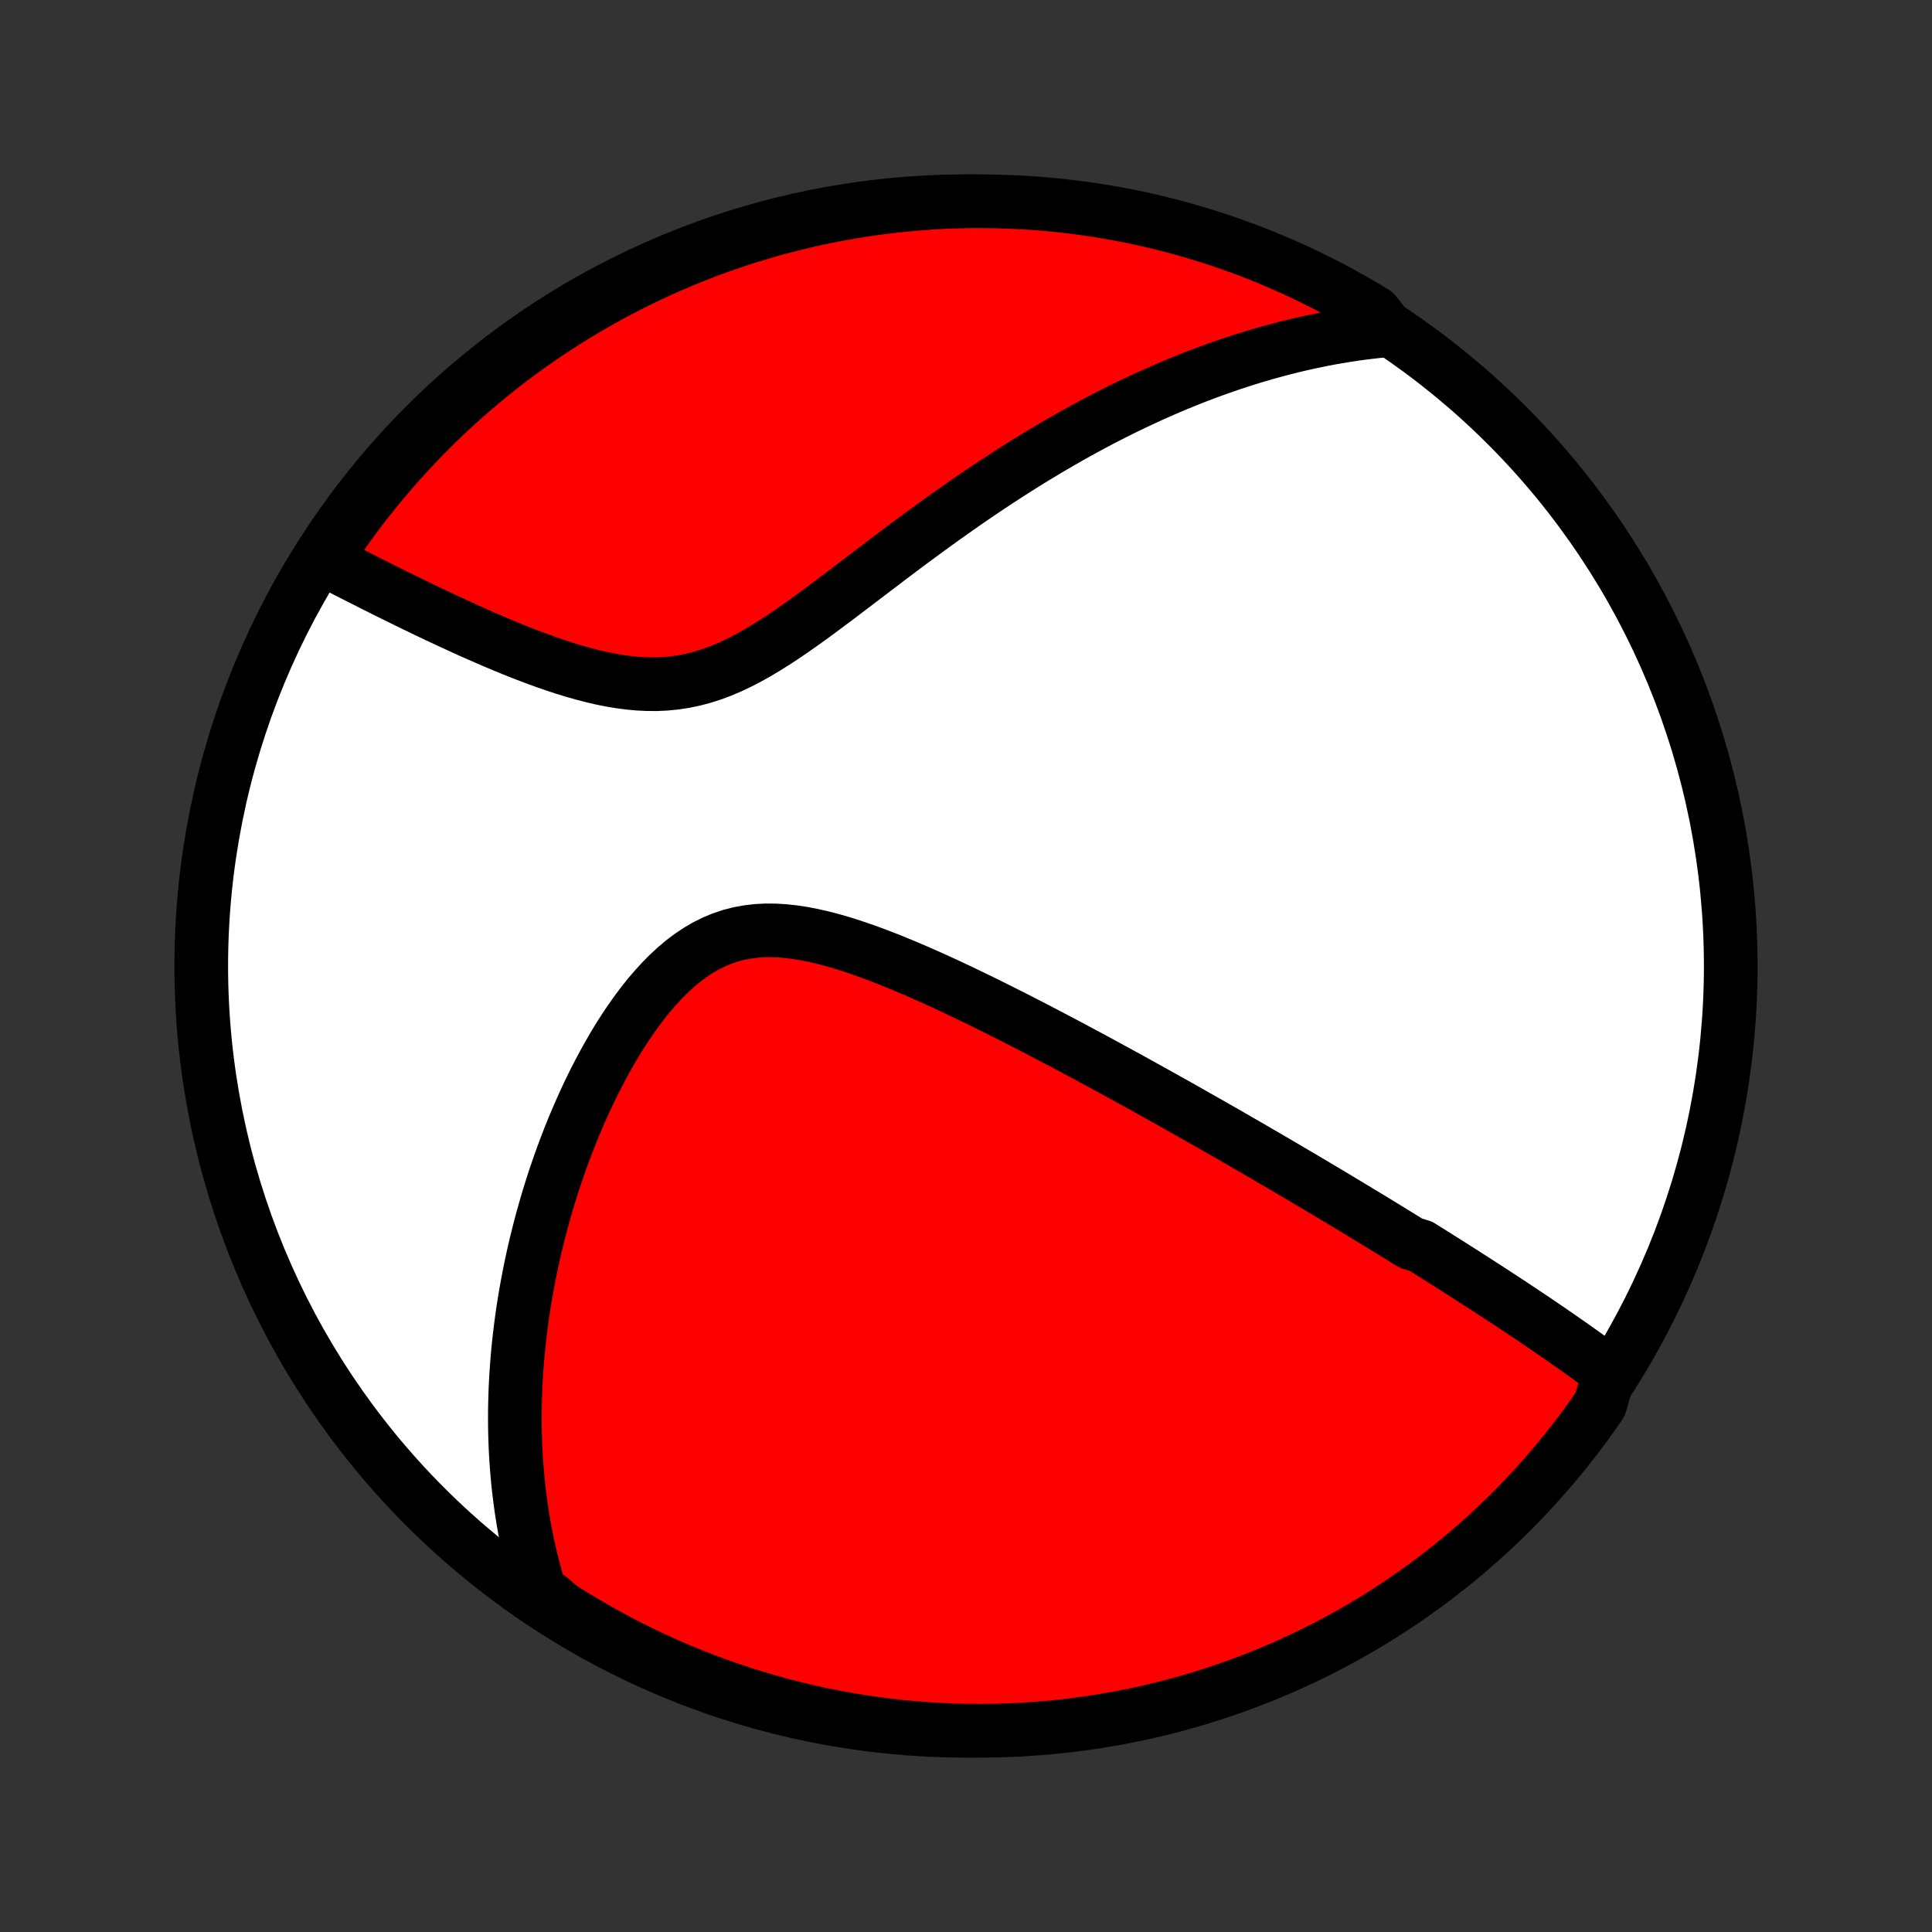 <?xml version="1.0" encoding="utf-8" standalone="no"?>
<!DOCTYPE svg PUBLIC "-//W3C//DTD SVG 1.1//EN"
  "http://www.w3.org/Graphics/SVG/1.1/DTD/svg11.dtd">
<!-- Created with matplotlib (http://matplotlib.org/) -->
<svg height="72pt" version="1.1" viewBox="0 0 72 72" width="72pt" xmlns="http://www.w3.org/2000/svg" xmlns:xlink="http://www.w3.org/1999/xlink">
 <rect x="0" y="0" width="72" height="72" fill="#333333" stroke="none"/>
 <defs>
  <style type="text/css">
*{stroke-linecap:butt;stroke-linejoin:round;}
  </style>
 </defs>
 <g id="figure_1">
  <g id="patch_1">
   <path d="
M0 72
L72 72
L72 0
L0 0
z
" style="fill:none;"/>
  </g>
  <g id="axes_1">
   <g id="PatchCollection_1">
    <defs>
     <path d="
M36 -7.5
C43.558 -7.5 50.808 -10.503 56.153 -15.848
C61.497 -21.192 64.5 -28.442 64.5 -36
C64.5 -43.558 61.497 -50.808 56.153 -56.153
C50.808 -61.497 43.558 -64.5 36 -64.5
C28.442 -64.5 21.192 -61.497 15.848 -56.153
C10.503 -50.808 7.5 -43.558 7.5 -36
C7.5 -28.442 10.503 -21.192 15.848 -15.848
C21.192 -10.503 28.442 -7.5 36 -7.5
z
" id="C0_0_a811fe30f3"/>
     <path d="
M59.977 -20.847
L59.8 -20.979
L59.623 -21.111
L59.445 -21.241
L59.267 -21.37
L59.09 -21.499
L58.911 -21.626
L58.733 -21.753
L58.555 -21.879
L58.377 -22.004
L58.198 -22.128
L58.02 -22.252
L57.841 -22.375
L57.663 -22.498
L57.484 -22.619
L57.305 -22.741
L57.127 -22.861
L56.948 -22.982
L56.769 -23.101
L56.59 -23.22
L56.41 -23.339
L56.231 -23.458
L56.051 -23.576
L55.872 -23.693
L55.692 -23.811
L55.512 -23.928
L55.332 -24.045
L55.151 -24.161
L54.97 -24.278
L54.789 -24.394
L54.608 -24.51
L54.426 -24.626
L54.244 -24.742
L54.061 -24.858
L53.878 -24.974
L53.694 -25.09
L53.51 -25.206
L53.325 -25.322
L53.14 -25.438
L52.954 -25.555
L52.58 -25.671
L52.391 -25.787
L52.202 -25.904
L52.013 -26.021
L51.822 -26.138
L51.63 -26.256
L51.437 -26.374
L51.243 -26.492
L51.049 -26.611
L50.853 -26.73
L50.655 -26.849
L50.457 -26.969
L50.257 -27.089
L50.056 -27.21
L49.854 -27.332
L49.65 -27.454
L49.445 -27.577
L49.238 -27.7
L49.029 -27.824
L48.819 -27.949
L48.608 -28.074
L48.394 -28.2
L48.178 -28.327
L47.961 -28.455
L47.742 -28.584
L47.521 -28.713
L47.297 -28.844
L47.072 -28.975
L46.844 -29.107
L46.614 -29.241
L46.382 -29.375
L46.147 -29.51
L45.91 -29.647
L45.671 -29.784
L45.429 -29.923
L45.184 -30.063
L44.936 -30.204
L44.686 -30.346
L44.433 -30.489
L44.177 -30.634
L43.919 -30.78
L43.657 -30.927
L43.392 -31.075
L43.124 -31.225
L42.853 -31.375
L42.579 -31.528
L42.301 -31.681
L42.02 -31.836
L41.736 -31.991
L41.449 -32.148
L41.158 -32.307
L40.864 -32.466
L40.566 -32.627
L40.264 -32.788
L39.96 -32.951
L39.651 -33.115
L39.34 -33.279
L39.024 -33.445
L38.706 -33.611
L38.384 -33.778
L38.058 -33.945
L37.729 -34.113
L37.397 -34.28
L37.062 -34.448
L36.723 -34.616
L36.382 -34.783
L36.037 -34.949
L35.69 -35.115
L35.34 -35.279
L34.988 -35.442
L34.633 -35.602
L34.276 -35.76
L33.917 -35.915
L33.557 -36.066
L33.196 -36.214
L32.833 -36.356
L32.469 -36.493
L32.105 -36.623
L31.742 -36.746
L31.378 -36.861
L31.016 -36.966
L30.654 -37.06
L30.295 -37.142
L29.938 -37.212
L29.583 -37.266
L29.233 -37.304
L28.886 -37.325
L28.543 -37.328
L28.206 -37.31
L27.874 -37.271
L27.548 -37.211
L27.228 -37.129
L26.915 -37.024
L26.609 -36.897
L26.309 -36.748
L26.017 -36.578
L25.733 -36.388
L25.455 -36.179
L25.185 -35.953
L24.922 -35.71
L24.667 -35.453
L24.419 -35.182
L24.177 -34.9
L23.943 -34.606
L23.716 -34.304
L23.496 -33.993
L23.282 -33.675
L23.075 -33.352
L22.875 -33.023
L22.682 -32.689
L22.495 -32.352
L22.314 -32.013
L22.139 -31.671
L21.971 -31.327
L21.809 -30.983
L21.653 -30.637
L21.503 -30.291
L21.358 -29.946
L21.219 -29.601
L21.086 -29.257
L20.958 -28.913
L20.836 -28.571
L20.719 -28.231
L20.607 -27.892
L20.5 -27.555
L20.398 -27.22
L20.302 -26.887
L20.209 -26.556
L20.122 -26.228
L20.039 -25.902
L19.96 -25.579
L19.886 -25.258
L19.816 -24.939
L19.75 -24.624
L19.689 -24.31
L19.631 -24
L19.577 -23.692
L19.527 -23.387
L19.481 -23.084
L19.439 -22.784
L19.4 -22.487
L19.364 -22.192
L19.332 -21.9
L19.303 -21.61
L19.278 -21.323
L19.256 -21.038
L19.237 -20.756
L19.221 -20.476
L19.208 -20.198
L19.199 -19.922
L19.192 -19.649
L19.188 -19.378
L19.187 -19.109
L19.189 -18.842
L19.194 -18.578
L19.202 -18.315
L19.212 -18.054
L19.225 -17.795
L19.241 -17.537
L19.26 -17.282
L19.281 -17.028
L19.305 -16.776
L19.331 -16.525
L19.361 -16.276
L19.393 -16.028
L19.427 -15.782
L19.465 -15.537
L19.504 -15.293
L19.547 -15.051
L19.592 -14.81
L19.64 -14.57
L19.691 -14.331
L19.744 -14.093
L19.801 -13.856
L19.86 -13.62
L19.922 -13.385
L19.986 -13.151
L20.054 -12.917
L20.125 -12.684
L20.483 -12.452
L20.903 -12.094
L21.327 -11.827
L21.756 -11.568
L22.189 -11.315
L22.626 -11.07
L23.067 -10.833
L23.512 -10.603
L23.961 -10.382
L24.414 -10.168
L24.87 -9.961
L25.33 -9.763
L25.793 -9.573
L26.258 -9.391
L26.727 -9.217
L27.199 -9.051
L27.674 -8.893
L28.151 -8.743
L28.63 -8.602
L29.111 -8.469
L29.595 -8.345
L30.081 -8.229
L30.568 -8.121
L31.057 -8.022
L31.548 -7.932
L32.04 -7.85
L32.533 -7.776
L33.027 -7.712
L33.522 -7.655
L34.018 -7.608
L34.515 -7.569
L35.012 -7.539
L35.509 -7.517
L36.006 -7.504
L36.504 -7.5
L37.001 -7.504
L37.498 -7.518
L37.994 -7.539
L38.49 -7.57
L38.985 -7.609
L39.48 -7.657
L39.973 -7.713
L40.465 -7.778
L40.955 -7.852
L41.444 -7.934
L41.932 -8.025
L42.417 -8.124
L42.901 -8.232
L43.383 -8.348
L43.862 -8.473
L44.339 -8.606
L44.813 -8.747
L45.285 -8.897
L45.754 -9.055
L46.219 -9.221
L46.682 -9.395
L47.142 -9.578
L47.598 -9.768
L48.05 -9.967
L48.499 -10.173
L48.944 -10.387
L49.386 -10.609
L49.823 -10.839
L50.255 -11.076
L50.684 -11.322
L51.108 -11.574
L51.528 -11.834
L51.942 -12.101
L52.352 -12.376
L52.757 -12.658
L53.157 -12.947
L53.551 -13.243
L53.941 -13.546
L54.324 -13.855
L54.703 -14.172
L55.075 -14.495
L55.442 -14.825
L55.802 -15.161
L56.157 -15.503
L56.506 -15.852
L56.848 -16.207
L57.184 -16.568
L57.513 -16.934
L57.836 -17.307
L58.153 -17.685
L58.462 -18.069
L58.765 -18.459
L59.061 -18.853
L59.349 -19.253
L59.631 -19.658
z
" id="C0_1_b8d53e2e4f"/>
     <path d="
M51.746 -59.694
L51.504 -59.672
L51.263 -59.647
L51.022 -59.619
L50.781 -59.589
L50.54 -59.557
L50.3 -59.521
L50.059 -59.483
L49.819 -59.443
L49.579 -59.401
L49.338 -59.355
L49.097 -59.307
L48.856 -59.257
L48.615 -59.204
L48.374 -59.149
L48.132 -59.091
L47.889 -59.03
L47.646 -58.967
L47.403 -58.901
L47.158 -58.833
L46.914 -58.762
L46.668 -58.689
L46.422 -58.612
L46.174 -58.533
L45.926 -58.452
L45.677 -58.367
L45.427 -58.28
L45.175 -58.189
L44.923 -58.096
L44.669 -58
L44.414 -57.901
L44.158 -57.798
L43.901 -57.693
L43.642 -57.585
L43.382 -57.473
L43.12 -57.358
L42.856 -57.24
L42.592 -57.118
L42.325 -56.993
L42.057 -56.865
L41.787 -56.733
L41.515 -56.597
L41.242 -56.458
L40.967 -56.315
L40.69 -56.168
L40.411 -56.017
L40.13 -55.863
L39.848 -55.705
L39.563 -55.542
L39.277 -55.376
L38.988 -55.206
L38.698 -55.031
L38.405 -54.853
L38.111 -54.67
L37.815 -54.483
L37.517 -54.292
L37.217 -54.097
L36.914 -53.897
L36.611 -53.694
L36.305 -53.486
L35.997 -53.275
L35.688 -53.059
L35.377 -52.839
L35.064 -52.616
L34.749 -52.389
L34.434 -52.158
L34.116 -51.925
L33.797 -51.688
L33.477 -51.448
L33.155 -51.206
L32.833 -50.961
L32.509 -50.715
L32.184 -50.468
L31.858 -50.219
L31.531 -49.971
L31.203 -49.723
L30.874 -49.476
L30.545 -49.231
L30.215 -48.989
L29.884 -48.752
L29.552 -48.519
L29.22 -48.292
L28.887 -48.074
L28.553 -47.864
L28.219 -47.664
L27.883 -47.477
L27.547 -47.303
L27.209 -47.143
L26.87 -47
L26.53 -46.873
L26.189 -46.765
L25.846 -46.675
L25.503 -46.604
L25.158 -46.552
L24.813 -46.518
L24.467 -46.502
L24.12 -46.504
L23.774 -46.521
L23.428 -46.554
L23.082 -46.6
L22.738 -46.659
L22.394 -46.728
L22.053 -46.808
L21.713 -46.897
L21.375 -46.993
L21.04 -47.095
L20.708 -47.204
L20.379 -47.317
L20.053 -47.435
L19.73 -47.556
L19.412 -47.679
L19.096 -47.805
L18.785 -47.933
L18.478 -48.062
L18.175 -48.192
L17.876 -48.323
L17.582 -48.453
L17.291 -48.584
L17.006 -48.715
L16.724 -48.845
L16.447 -48.974
L16.174 -49.103
L15.906 -49.231
L15.643 -49.358
L15.383 -49.483
L15.128 -49.608
L14.878 -49.731
L14.631 -49.852
L14.389 -49.973
L14.151 -50.092
L13.917 -50.209
L13.688 -50.325
L13.462 -50.439
L13.24 -50.552
L13.022 -50.663
L12.808 -50.773
L12.598 -50.881
L12.392 -50.988
L12.189 -51.093
L12.188 -51.196
L12.464 -51.66
L12.749 -52.073
L13.04 -52.481
L13.338 -52.884
L13.643 -53.282
L13.955 -53.675
L14.274 -54.063
L14.599 -54.445
L14.93 -54.821
L15.269 -55.192
L15.613 -55.557
L15.964 -55.915
L16.32 -56.268
L16.683 -56.615
L17.052 -56.955
L17.426 -57.289
L17.806 -57.616
L18.192 -57.937
L18.583 -58.252
L18.98 -58.559
L19.381 -58.859
L19.788 -59.153
L20.199 -59.44
L20.616 -59.719
L21.037 -59.991
L21.462 -60.256
L21.892 -60.513
L22.327 -60.763
L22.765 -61.006
L23.208 -61.241
L23.654 -61.468
L24.104 -61.687
L24.558 -61.899
L25.015 -62.102
L25.476 -62.298
L25.94 -62.486
L26.407 -62.665
L26.877 -62.837
L27.349 -63
L27.824 -63.155
L28.302 -63.302
L28.782 -63.441
L29.265 -63.571
L29.749 -63.693
L30.235 -63.806
L30.723 -63.911
L31.213 -64.007
L31.704 -64.095
L32.196 -64.174
L32.69 -64.245
L33.184 -64.307
L33.679 -64.361
L34.176 -64.405
L34.672 -64.442
L35.169 -64.469
L35.667 -64.488
L36.164 -64.498
L36.661 -64.499
L37.158 -64.492
L37.655 -64.476
L38.152 -64.452
L38.647 -64.419
L39.142 -64.377
L39.636 -64.326
L40.129 -64.267
L40.62 -64.199
L41.11 -64.123
L41.599 -64.038
L42.086 -63.945
L42.571 -63.843
L43.054 -63.732
L43.535 -63.613
L44.013 -63.486
L44.489 -63.35
L44.963 -63.206
L45.434 -63.054
L45.901 -62.893
L46.366 -62.725
L46.828 -62.548
L47.287 -62.363
L47.742 -62.17
L48.193 -61.969
L48.641 -61.76
L49.085 -61.543
L49.525 -61.319
L49.96 -61.087
L50.392 -60.847
L50.819 -60.599
L51.242 -60.344
z
" id="C0_2_2713dd8979"/>
    </defs>
    <g clip-path="url(#p1bffca34e9)">
     <use style="fill:#ffffff;stroke:#000000;stroke-width:2.0;" x="0.0" xlink:href="#C0_0_a811fe30f3" y="72.0"/>
    </g>
    <g clip-path="url(#p1bffca34e9)">
     <use style="fill:#ff0000;stroke:#000000;stroke-width:2.0;" x="0.0" xlink:href="#C0_1_b8d53e2e4f" y="72.0"/>
    </g>
    <g clip-path="url(#p1bffca34e9)">
     <use style="fill:#ff0000;stroke:#000000;stroke-width:2.0;" x="0.0" xlink:href="#C0_2_2713dd8979" y="72.0"/>
    </g>
   </g>
  </g>
 </g>
 <defs>
  <clipPath id="p1bffca34e9">
   <rect height="72.0" width="72.0" x="0.0" y="0.0"/>
  </clipPath>
 </defs>
</svg>
